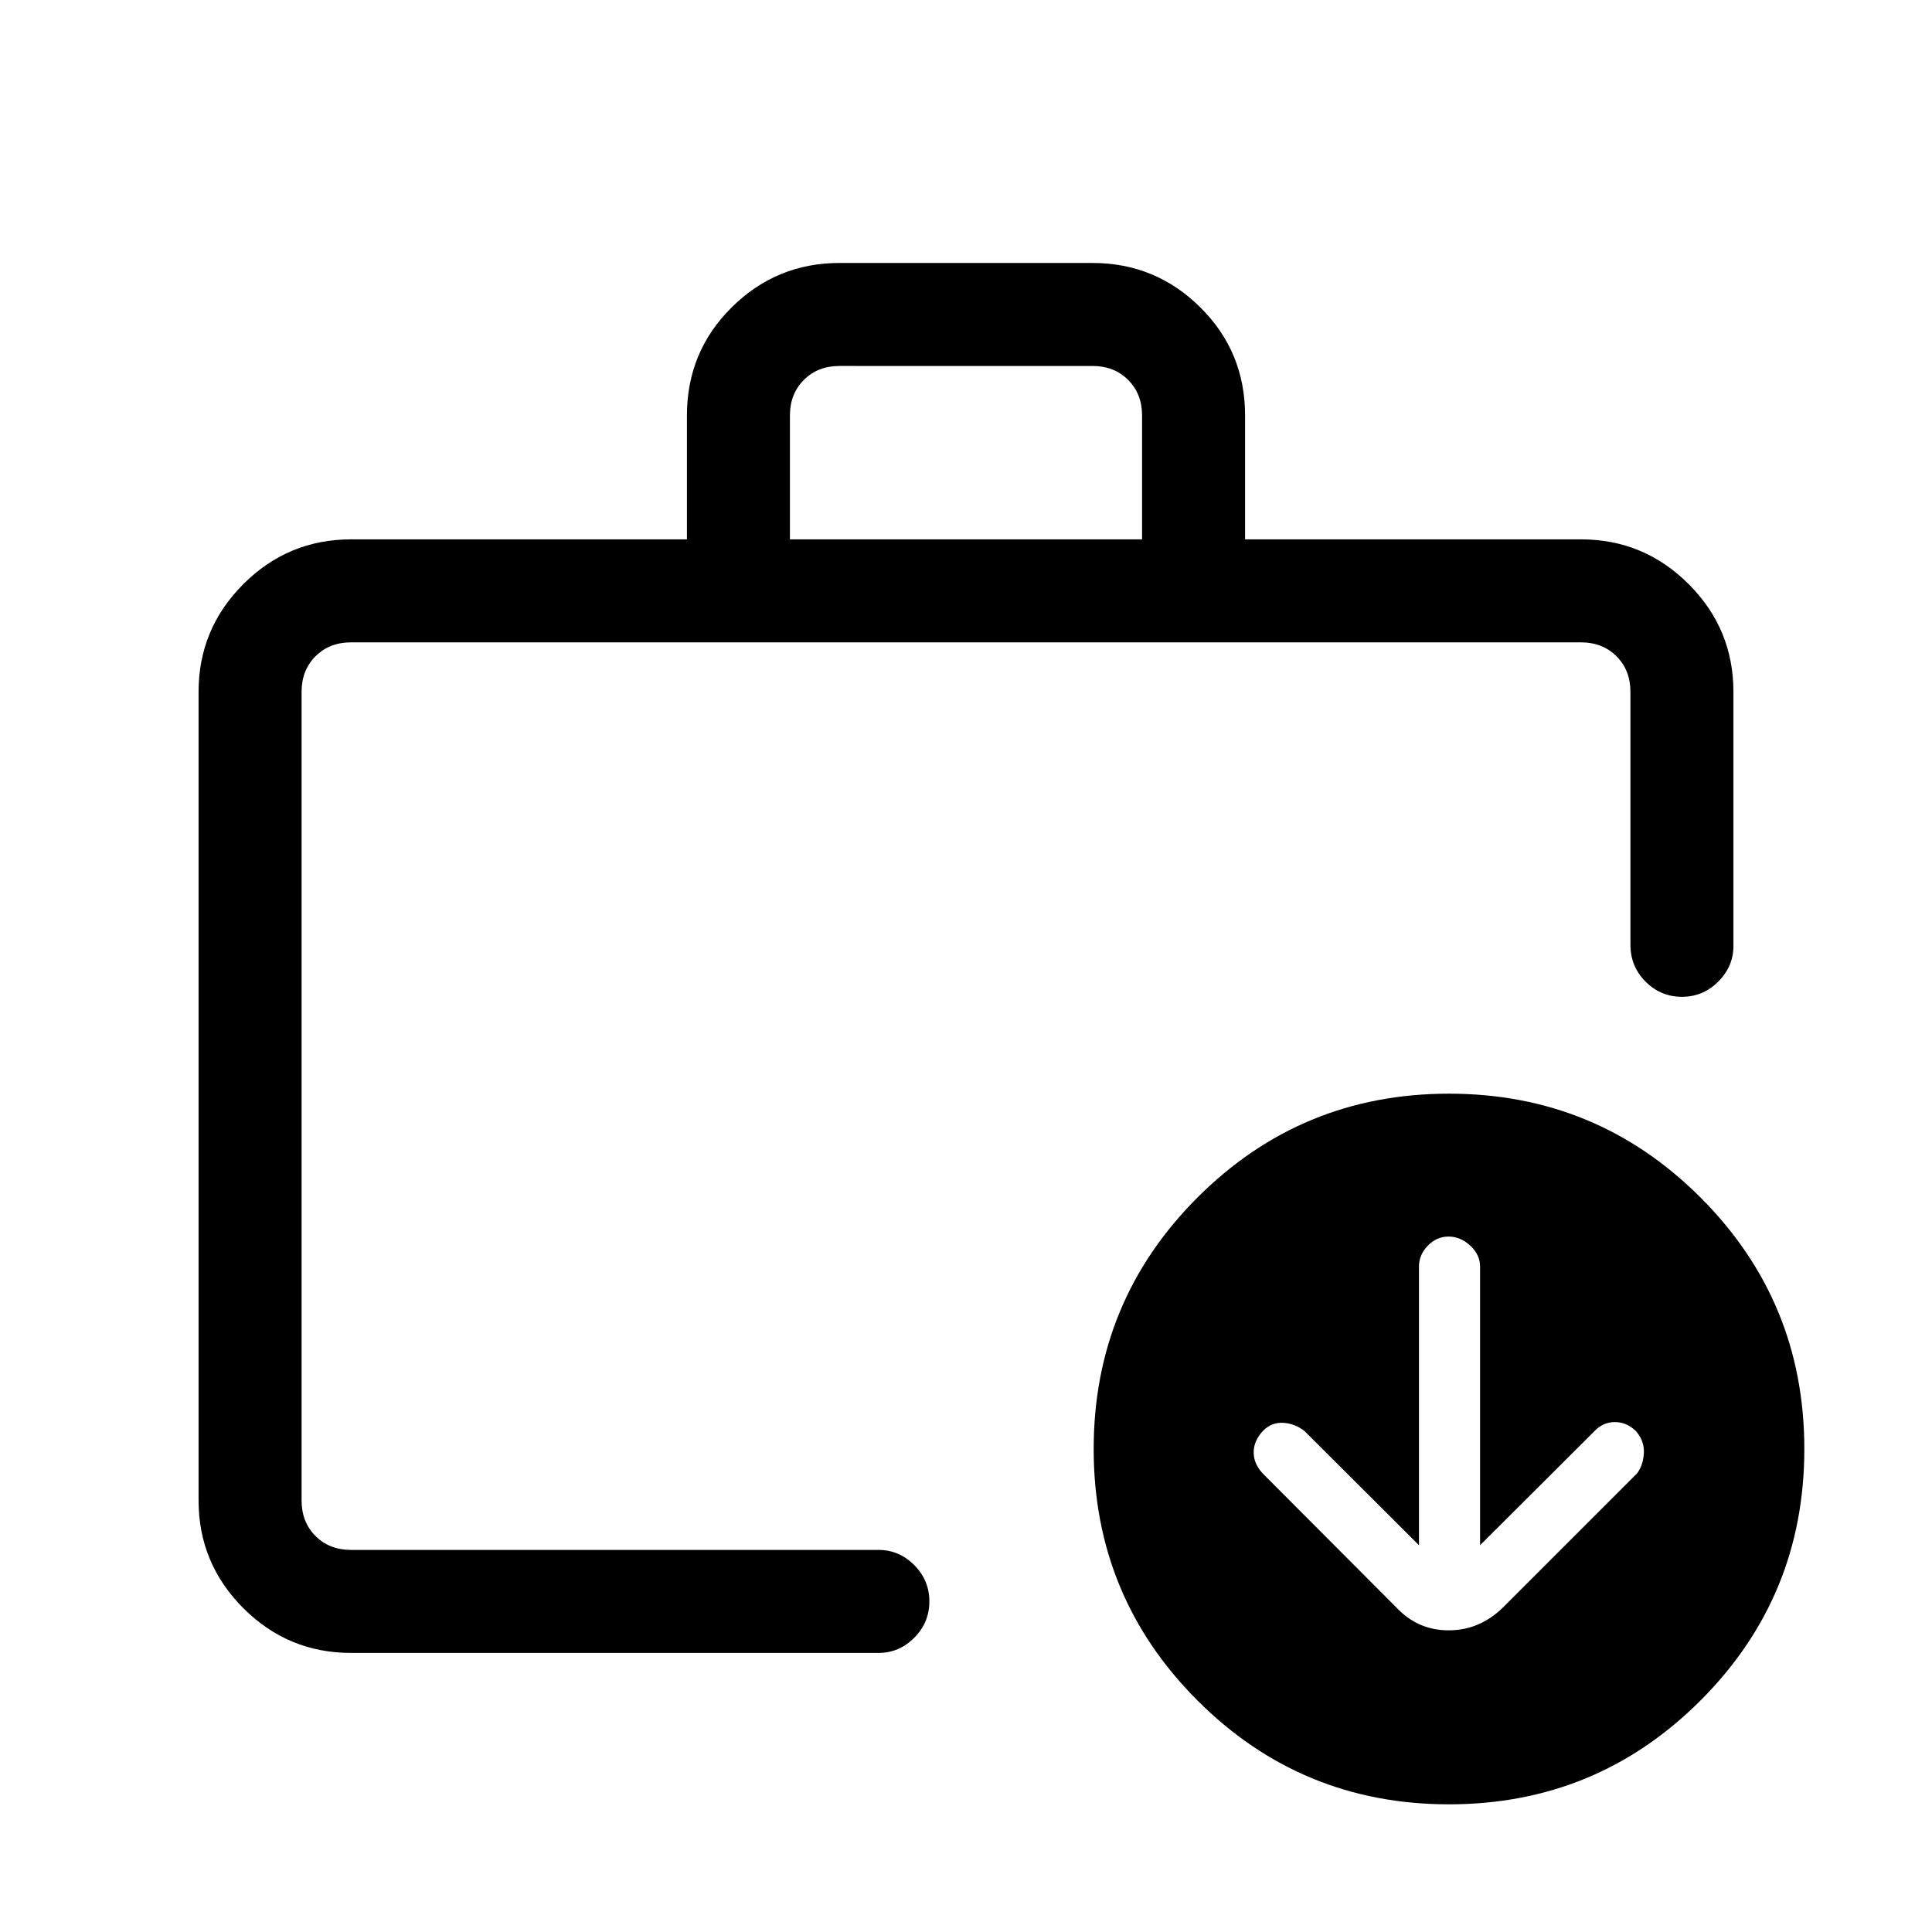 <svg xmlns="http://www.w3.org/2000/svg" height="40" viewBox="0 -960 960 960" width="40"><path d="M149.85-214.46v24.61-450.97 426.36Zm24.61 75.79q-31.3 0-53.55-22.24-22.24-22.25-22.24-53.55v-401.75q0-31.3 22.24-53.54Q143.16-692 174.46-692h166.87v-61.54q0-31.69 22.25-53.74t53.55-22.05h125.74q31.3 0 53.55 22.05 22.25 22.05 22.25 53.74V-692h166.87q31.3 0 53.55 22.25 22.24 22.24 22.24 53.54v126.26q0 10.16-7.55 17.71-7.54 7.55-18.04 7.55-10.49 0-18.04-7.51-7.55-7.52-7.55-18.41v-125.6q0-10.76-6.92-17.69-6.92-6.92-17.69-6.92H174.46q-10.77 0-17.69 6.92-6.92 6.93-6.92 17.69v401.75q0 10.77 6.92 17.69 6.92 6.92 17.69 6.92h262.08q10.25 0 17.75 7.55 7.51 7.55 7.51 18.05 0 10.49-7.51 18.04-7.5 7.54-17.75 7.54H174.46ZM392.51-692h174.98v-61.54q0-10.77-6.93-17.69-6.92-6.92-17.69-6.92H417.13q-10.77 0-17.69 6.92-6.93 6.92-6.93 17.69V-692ZM720-63.44q-73.38 0-124.97-51.59T543.44-240q0-73.38 51.59-124.97T720-416.56q73.38 0 124.97 51.59T896.56-240q0 73.38-51.59 124.97T720-63.44Zm-14.92-128.74-56.83-56.7q-4.68-3.74-10.55-4.12-5.86-.38-10.19 4.06-4.56 4.88-4.56 10.6t4.49 10.49l66.38 66.57q10.63 11.38 26.01 11.38 15.39 0 27.02-11.38l66.57-66.57q3.02-3.94 3.4-9.96.39-6.02-3.85-11.01-4.65-4.56-10.53-4.56-5.88 0-10.21 4.56l-56.79 56.64v-138.46q0-5.88-4.88-10.4-4.87-4.52-10.78-4.52-5.9 0-10.3 4.52t-4.4 10.4v138.46Z"/></svg>